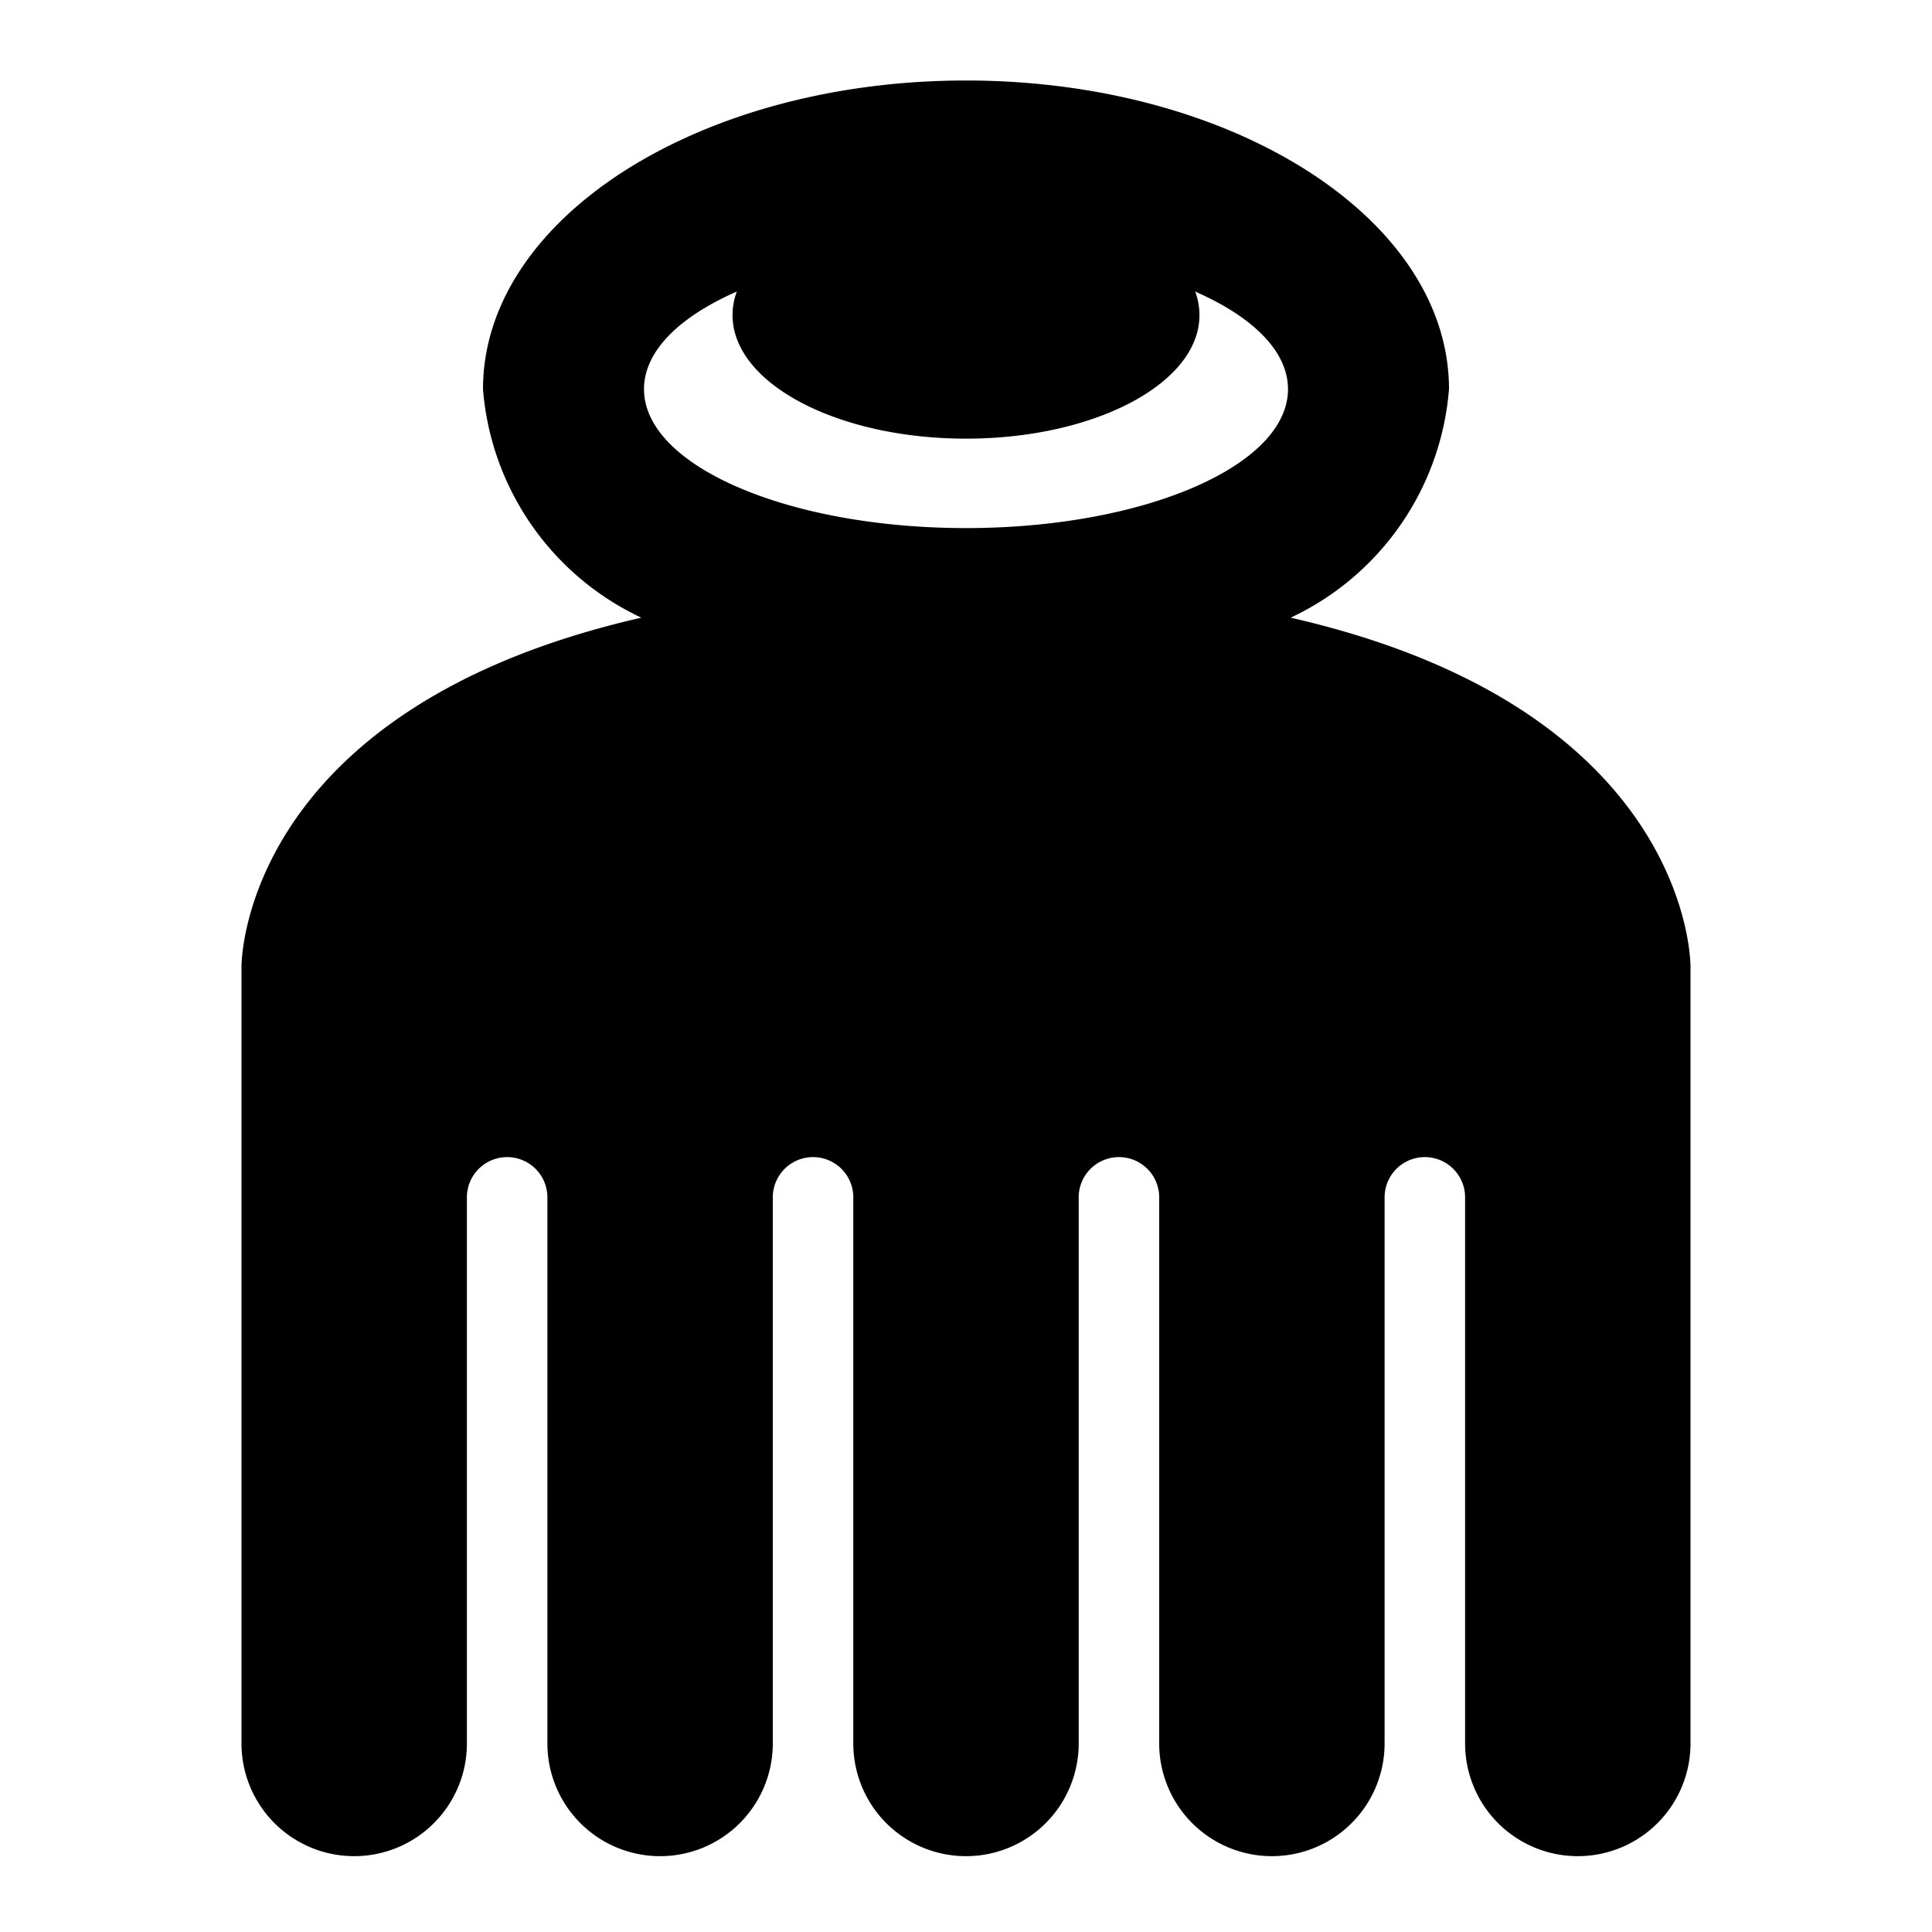 <svg xmlns="http://www.w3.org/2000/svg" width="24" height="24" viewBox="0 0 24 24"><g transform="translate(-185 -167)"><rect width="24" height="24" transform="translate(185 167)" fill="none"/><path d="M117.287,159.083a3.436,3.436,0,0,0,1.967-2.839c0-2.117-2.686-3.834-6-3.834s-6,1.716-6,3.834a3.436,3.436,0,0,0,1.967,2.839c-5,1.142-4.967,4.335-4.967,4.335v9.65a1.4,1.4,0,0,0,2.8,0v-6.784a.5.5,0,0,1,1,0v6.784a1.4,1.4,0,0,0,2.8,0v-6.784a.5.5,0,0,1,1,0v6.784a1.4,1.4,0,0,0,2.8,0v-6.784a.5.5,0,0,1,1,0v6.784a1.4,1.4,0,0,0,2.8,0v-6.784a.5.5,0,0,1,1,0v6.784a1.4,1.4,0,0,0,2.8,0v-9.65S122.291,160.225,117.287,159.083Zm-6.88-4.051a.839.839,0,0,0-.053.293c0,.847,1.3,1.534,2.9,1.534s2.9-.687,2.9-1.534a.839.839,0,0,0-.053-.293c.712.312,1.153.74,1.153,1.212,0,.953-1.791,1.726-4,1.726s-4-.773-4-1.726C109.254,155.772,109.694,155.344,110.407,155.032Z" transform="translate(83.746 15.59)"/></g></svg>